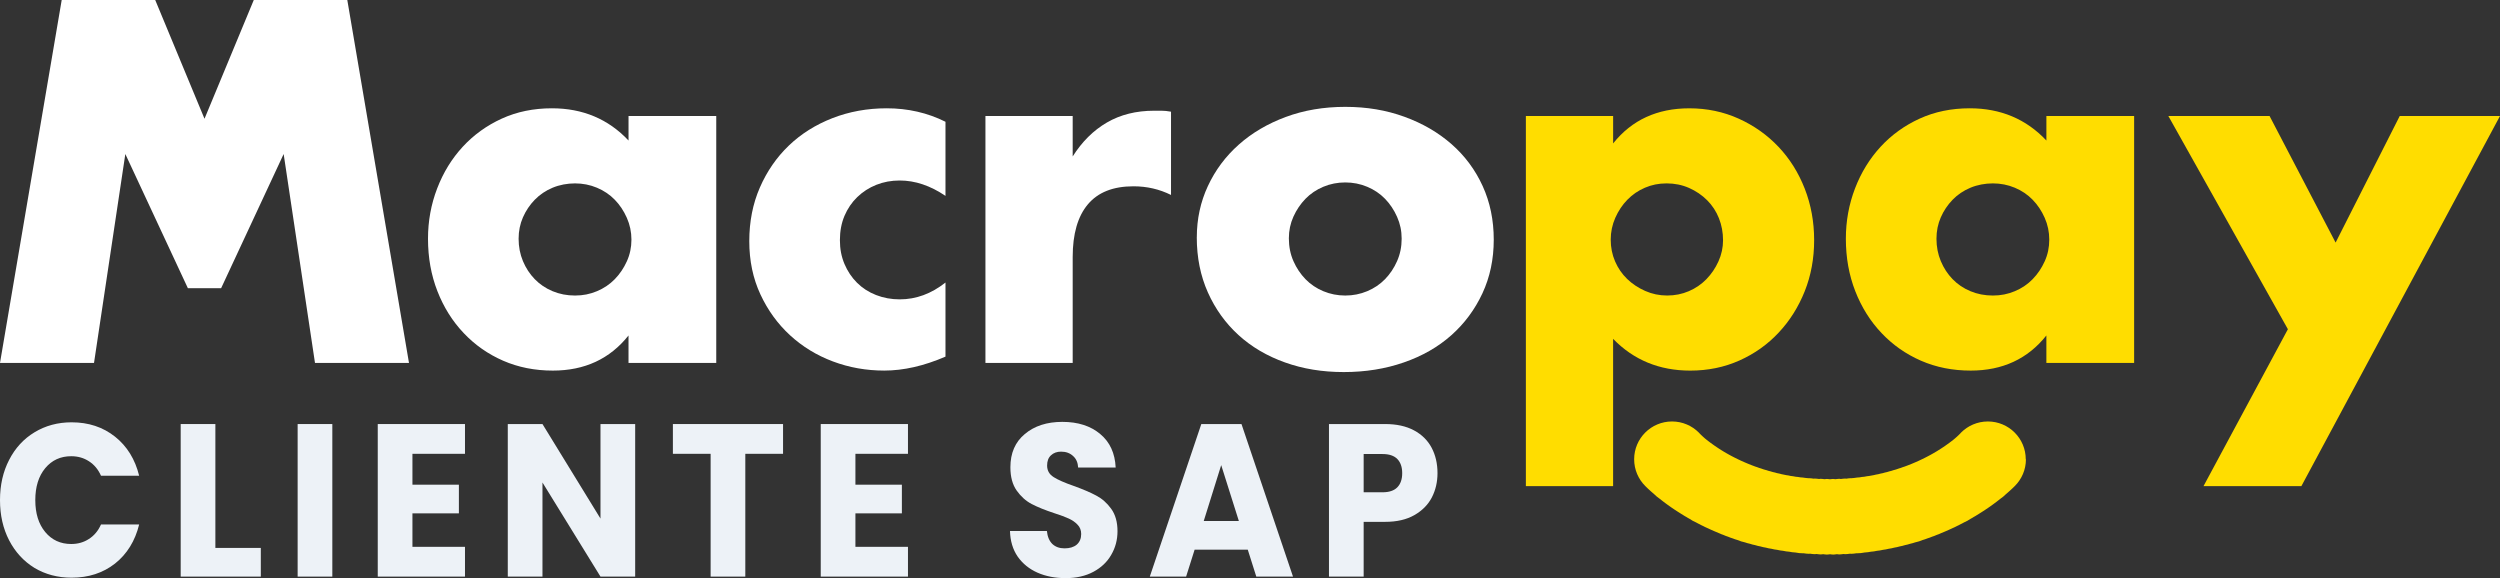 <svg width="160" height="37" viewBox="0 0 160 37" fill="none" xmlns="http://www.w3.org/2000/svg">
<rect x="0" y="0" width="160" height="37" fill="#333333" stroke="none"/>
<g clipPath="url(#clip0_243_148)">
<path d="M13.088 7.6L16.242 0H22.227L26.175 23.226H20.159L18.154 9.857L14.153 18.443H13.088H12.023L8.021 9.857L6.017 23.226H0L3.949 0H9.934L13.088 7.6Z" fill="white"/>
<path d="M40.225 7.424H45.84V23.226H40.225V21.47C39.033 22.97 37.418 23.718 35.382 23.718C34.23 23.718 33.171 23.508 32.204 23.087C31.238 22.666 30.394 22.076 29.675 21.315C28.954 20.556 28.395 19.662 27.994 18.635C27.593 17.608 27.392 16.489 27.392 15.277C27.392 14.149 27.588 13.075 27.979 12.059C28.368 11.042 28.914 10.154 29.614 9.394C30.313 8.635 31.146 8.034 32.113 7.592C33.079 7.151 34.149 6.931 35.321 6.931C37.296 6.931 38.931 7.618 40.226 8.994V7.423L40.225 7.424ZM33.191 15.279C33.191 15.793 33.284 16.271 33.469 16.712C33.654 17.154 33.906 17.539 34.225 17.867C34.544 18.196 34.924 18.452 35.367 18.637C35.809 18.822 36.287 18.914 36.801 18.914C37.316 18.914 37.762 18.822 38.205 18.637C38.646 18.452 39.027 18.195 39.346 17.867C39.666 17.539 39.922 17.158 40.117 16.727C40.313 16.296 40.412 15.833 40.412 15.34C40.412 14.848 40.313 14.381 40.117 13.939C39.922 13.498 39.666 13.112 39.346 12.784C39.028 12.456 38.646 12.199 38.205 12.014C37.762 11.829 37.295 11.737 36.801 11.737C36.308 11.737 35.809 11.829 35.367 12.014C34.924 12.199 34.544 12.456 34.225 12.784C33.906 13.112 33.654 13.487 33.469 13.909C33.284 14.329 33.191 14.787 33.191 15.279Z" fill="white"/>
<path d="M60.511 12.537C59.544 11.881 58.567 11.552 57.58 11.552C57.045 11.552 56.546 11.644 56.083 11.829C55.62 12.014 55.214 12.276 54.864 12.614C54.514 12.953 54.243 13.354 54.047 13.815C53.851 14.278 53.754 14.797 53.754 15.371C53.754 15.945 53.852 16.433 54.047 16.896C54.243 17.358 54.51 17.758 54.849 18.096C55.189 18.435 55.594 18.697 56.068 18.882C56.541 19.067 57.045 19.159 57.58 19.159C58.629 19.159 59.605 18.799 60.511 18.081V22.824C59.133 23.42 57.826 23.717 56.592 23.717C55.44 23.717 54.344 23.522 53.306 23.132C52.268 22.743 51.352 22.182 50.56 21.454C49.769 20.726 49.136 19.852 48.664 18.836C48.191 17.819 47.954 16.685 47.954 15.433C47.954 14.18 48.18 13.035 48.633 11.998C49.085 10.961 49.703 10.068 50.484 9.318C51.265 8.568 52.196 7.983 53.276 7.561C54.356 7.141 55.513 6.931 56.747 6.931C58.104 6.931 59.359 7.218 60.511 7.793V12.536V12.537Z" fill="white"/>
<path d="M63.068 7.424H68.652V10.012C69.248 9.068 69.978 8.344 70.842 7.841C71.706 7.338 72.714 7.086 73.865 7.086H74.344C74.519 7.086 74.718 7.107 74.945 7.148V12.477C74.204 12.108 73.403 11.923 72.539 11.923C71.242 11.923 70.27 12.308 69.623 13.078C68.975 13.848 68.652 14.972 68.652 16.451V23.228H63.068V7.424Z" fill="white"/>
<path d="M76.596 15.186C76.596 14.015 76.832 12.921 77.306 11.905C77.778 10.889 78.436 10.007 79.28 9.257C80.123 8.507 81.125 7.917 82.287 7.486C83.449 7.054 84.719 6.839 86.098 6.839C87.477 6.839 88.715 7.049 89.877 7.471C91.039 7.892 92.046 8.477 92.9 9.226C93.754 9.976 94.417 10.87 94.89 11.906C95.364 12.944 95.6 14.089 95.6 15.341C95.6 16.594 95.357 17.739 94.874 18.776C94.39 19.813 93.727 20.706 92.884 21.456C92.04 22.206 91.028 22.786 89.844 23.196C88.662 23.607 87.381 23.812 86.003 23.812C84.626 23.812 83.391 23.607 82.24 23.196C81.088 22.786 80.096 22.201 79.262 21.441C78.43 20.681 77.776 19.773 77.304 18.715C76.831 17.657 76.594 16.481 76.594 15.188M82.487 15.249C82.487 15.783 82.585 16.271 82.78 16.712C82.975 17.154 83.233 17.539 83.551 17.867C83.87 18.196 84.25 18.452 84.693 18.637C85.135 18.822 85.603 18.914 86.097 18.914C86.591 18.914 87.058 18.822 87.5 18.637C87.942 18.452 88.322 18.195 88.642 17.867C88.961 17.539 89.218 17.154 89.413 16.712C89.608 16.27 89.706 15.793 89.706 15.279C89.706 14.765 89.608 14.32 89.413 13.878C89.218 13.436 88.96 13.052 88.642 12.723C88.323 12.395 87.943 12.138 87.5 11.953C87.058 11.768 86.591 11.676 86.097 11.676C85.603 11.676 85.135 11.767 84.693 11.953C84.25 12.138 83.87 12.395 83.551 12.723C83.232 13.052 82.975 13.431 82.78 13.863C82.585 14.294 82.487 14.756 82.487 15.249Z" fill="white"/>
<path d="M103.24 31.111H97.656V7.424H103.24V9.18C104.433 7.681 106.058 6.932 108.115 6.932C109.246 6.932 110.301 7.153 111.277 7.594C112.254 8.036 113.103 8.636 113.822 9.396C114.543 10.156 115.103 11.05 115.504 12.076C115.905 13.103 116.105 14.201 116.105 15.372C116.105 16.542 115.905 17.631 115.504 18.637C115.103 19.642 114.548 20.526 113.837 21.285C113.128 22.045 112.29 22.64 111.323 23.072C110.357 23.504 109.306 23.719 108.176 23.719C106.201 23.719 104.556 23.042 103.239 21.687V31.112L103.24 31.111ZM110.274 15.371C110.274 14.878 110.187 14.412 110.013 13.97C109.838 13.528 109.585 13.143 109.257 12.815C108.927 12.486 108.542 12.224 108.1 12.029C107.657 11.834 107.179 11.737 106.665 11.737C106.151 11.737 105.709 11.829 105.276 12.014C104.845 12.199 104.469 12.456 104.151 12.784C103.831 13.112 103.574 13.497 103.379 13.939C103.184 14.381 103.086 14.848 103.086 15.34C103.086 15.833 103.178 16.295 103.364 16.726C103.549 17.157 103.807 17.532 104.135 17.851C104.464 18.169 104.85 18.425 105.292 18.62C105.735 18.816 106.202 18.913 106.697 18.913C107.191 18.913 107.653 18.821 108.084 18.636C108.516 18.451 108.891 18.194 109.211 17.866C109.529 17.538 109.787 17.158 109.982 16.726C110.177 16.295 110.275 15.843 110.275 15.371" fill="#FFDD00"/>
<path d="M130.968 7.424H136.584V23.226H130.968V21.47C129.776 22.97 128.161 23.718 126.125 23.718C124.973 23.718 123.914 23.508 122.947 23.087C121.981 22.666 121.137 22.076 120.418 21.315C119.697 20.556 119.138 19.662 118.737 18.635C118.336 17.608 118.135 16.489 118.135 15.277C118.135 14.149 118.331 13.075 118.721 12.059C119.111 11.042 119.657 10.154 120.357 9.394C121.056 8.635 121.889 8.034 122.856 7.592C123.822 7.151 124.892 6.931 126.064 6.931C128.039 6.931 129.674 7.618 130.969 8.994V7.423L130.968 7.424ZM123.934 15.279C123.934 15.793 124.027 16.271 124.212 16.712C124.397 17.154 124.649 17.539 124.967 17.867C125.285 18.196 125.666 18.452 126.109 18.637C126.55 18.822 127.028 18.914 127.543 18.914C128.058 18.914 128.505 18.822 128.948 18.637C129.389 18.452 129.77 18.195 130.089 17.867C130.408 17.539 130.665 17.158 130.86 16.727C131.056 16.296 131.153 15.833 131.153 15.34C131.153 14.848 131.056 14.381 130.86 13.939C130.665 13.498 130.408 13.112 130.089 12.784C129.77 12.456 129.389 12.199 128.948 12.014C128.505 11.829 128.037 11.737 127.543 11.737C127.05 11.737 126.55 11.829 126.109 12.014C125.666 12.199 125.285 12.456 124.967 12.784C124.649 13.112 124.396 13.487 124.212 13.909C124.027 14.329 123.934 14.787 123.934 15.279Z" fill="#FFDD00"/>
<path d="M146.425 21.07L138.774 7.424H145.252L149.479 15.525L153.583 7.424H160L147.289 31.111H141.025L146.425 21.07Z" fill="#FFDD00"/>
<path d="M129.648 29.394C129.648 28.057 128.562 26.974 127.224 26.974C126.553 26.974 125.946 27.247 125.507 27.686C125.504 27.69 125.502 27.694 125.499 27.697C125.494 27.702 125.489 27.708 125.484 27.714C125.476 27.722 125.469 27.73 125.462 27.737C125.451 27.747 125.442 27.758 125.432 27.768C125.42 27.78 125.408 27.792 125.395 27.804C125.381 27.819 125.366 27.832 125.352 27.847C125.334 27.863 125.317 27.878 125.301 27.895C125.281 27.913 125.261 27.929 125.243 27.949C125.221 27.969 125.198 27.986 125.178 28.006C125.154 28.028 125.128 28.046 125.105 28.07C125.102 28.073 125.099 28.075 125.096 28.077C125.06 28.101 125.03 28.133 124.995 28.159C124.956 28.185 124.921 28.218 124.884 28.246C124.842 28.274 124.804 28.306 124.765 28.336C124.721 28.364 124.681 28.397 124.638 28.427C124.593 28.457 124.55 28.488 124.506 28.521C124.458 28.551 124.412 28.582 124.367 28.616C124.317 28.648 124.268 28.678 124.22 28.713C124.168 28.744 124.116 28.775 124.067 28.81C124.014 28.843 123.959 28.872 123.908 28.908C123.852 28.94 123.795 28.969 123.742 29.005C123.685 29.038 123.624 29.065 123.57 29.102C123.513 29.126 123.462 29.161 123.408 29.189C123.339 29.218 123.277 29.256 123.211 29.291C123.14 29.319 123.074 29.357 123.007 29.391C122.934 29.42 122.867 29.455 122.798 29.49C122.723 29.518 122.652 29.552 122.581 29.586C122.505 29.614 122.43 29.645 122.358 29.681C122.28 29.708 122.203 29.738 122.129 29.772C122.049 29.8 121.969 29.826 121.894 29.861C121.812 29.887 121.729 29.91 121.652 29.946C121.568 29.971 121.483 29.993 121.404 30.027C121.374 30.035 121.345 30.044 121.315 30.055C121.224 30.073 121.137 30.106 121.049 30.135C120.955 30.152 120.866 30.183 120.776 30.211C120.68 30.227 120.589 30.255 120.497 30.282C120.399 30.297 120.306 30.321 120.212 30.348C120.112 30.362 120.016 30.383 119.921 30.408C119.819 30.421 119.721 30.438 119.624 30.462C119.521 30.473 119.42 30.486 119.321 30.51C119.216 30.52 119.111 30.528 119.01 30.551C118.904 30.559 118.797 30.565 118.694 30.586C118.626 30.59 118.56 30.597 118.494 30.606C118.484 30.606 118.476 30.603 118.468 30.603C118.362 30.603 118.262 30.622 118.159 30.635C118.136 30.635 118.115 30.628 118.093 30.628C117.999 30.628 117.91 30.645 117.818 30.655C117.781 30.653 117.746 30.644 117.709 30.644C117.628 30.644 117.55 30.66 117.471 30.668C117.419 30.665 117.37 30.653 117.317 30.653C117.249 30.653 117.185 30.667 117.119 30.673C117.052 30.668 116.988 30.653 116.919 30.653C116.867 30.653 116.818 30.665 116.766 30.668C116.686 30.66 116.609 30.644 116.528 30.644C116.49 30.644 116.455 30.653 116.418 30.655C116.326 30.645 116.238 30.628 116.143 30.628C116.121 30.628 116.099 30.634 116.076 30.635C115.973 30.622 115.872 30.603 115.767 30.603C115.757 30.603 115.75 30.606 115.741 30.606C115.675 30.597 115.608 30.59 115.54 30.586C115.438 30.565 115.33 30.559 115.223 30.551C115.123 30.528 115.018 30.52 114.913 30.51C114.814 30.485 114.712 30.473 114.61 30.462C114.513 30.437 114.413 30.42 114.313 30.408C114.217 30.382 114.121 30.362 114.022 30.348C113.928 30.322 113.834 30.297 113.737 30.282C113.645 30.255 113.554 30.227 113.458 30.211C113.368 30.183 113.28 30.153 113.185 30.135C113.097 30.106 113.011 30.073 112.919 30.055C112.889 30.044 112.861 30.036 112.83 30.027C112.751 29.993 112.665 29.971 112.582 29.946C112.504 29.911 112.421 29.887 112.34 29.861C112.263 29.826 112.184 29.8 112.105 29.772C112.03 29.738 111.954 29.708 111.876 29.681C111.803 29.645 111.729 29.615 111.653 29.586C111.582 29.552 111.511 29.518 111.436 29.49C111.367 29.455 111.299 29.42 111.226 29.391C111.159 29.357 111.093 29.319 111.023 29.291C110.958 29.256 110.895 29.218 110.826 29.189C110.772 29.161 110.721 29.126 110.664 29.102C110.61 29.065 110.549 29.038 110.492 29.005C110.439 28.969 110.382 28.94 110.326 28.908C110.275 28.871 110.22 28.842 110.166 28.81C110.117 28.775 110.065 28.744 110.014 28.713C109.967 28.678 109.918 28.648 109.868 28.616C109.822 28.582 109.777 28.551 109.729 28.521C109.685 28.488 109.642 28.457 109.596 28.427C109.555 28.396 109.514 28.363 109.47 28.336C109.431 28.305 109.393 28.273 109.351 28.246C109.313 28.218 109.279 28.185 109.238 28.159C109.204 28.133 109.173 28.101 109.138 28.077C109.134 28.074 109.131 28.072 109.128 28.069C109.106 28.046 109.08 28.028 109.056 28.006C109.036 27.985 109.012 27.968 108.991 27.948C108.973 27.929 108.952 27.912 108.933 27.894C108.917 27.878 108.898 27.862 108.882 27.846C108.868 27.832 108.853 27.818 108.838 27.803C108.826 27.791 108.814 27.779 108.802 27.767C108.792 27.757 108.782 27.747 108.772 27.736C108.764 27.728 108.757 27.72 108.75 27.713C108.745 27.708 108.74 27.702 108.735 27.696C108.732 27.693 108.73 27.689 108.726 27.686C108.288 27.247 107.68 26.974 107.01 26.974C105.671 26.974 104.586 28.057 104.586 29.394C104.586 30.063 104.858 30.668 105.297 31.106C105.299 31.109 105.303 31.111 105.305 31.113C105.31 31.118 105.316 31.124 105.321 31.129C105.329 31.138 105.337 31.146 105.346 31.155C105.357 31.166 105.369 31.177 105.38 31.187C105.394 31.202 105.408 31.215 105.423 31.229C105.439 31.246 105.457 31.262 105.474 31.278C105.494 31.297 105.515 31.314 105.535 31.334C105.557 31.356 105.581 31.375 105.604 31.397C105.628 31.422 105.657 31.442 105.682 31.467C105.71 31.494 105.74 31.517 105.769 31.543C105.798 31.572 105.834 31.597 105.864 31.625C105.975 31.737 106.097 31.838 106.228 31.927C106.265 31.954 106.298 31.987 106.336 32.012C106.376 32.042 106.412 32.076 106.453 32.103C106.496 32.134 106.535 32.169 106.579 32.198C106.624 32.232 106.667 32.267 106.715 32.298C106.763 32.333 106.809 32.369 106.859 32.401C106.909 32.439 106.959 32.474 107.013 32.508C107.066 32.547 107.12 32.583 107.176 32.618C107.232 32.658 107.289 32.695 107.348 32.73C107.406 32.772 107.467 32.809 107.529 32.845C107.59 32.889 107.654 32.925 107.719 32.963C107.782 33.008 107.85 33.043 107.919 33.082C107.985 33.128 108.056 33.163 108.127 33.203C108.26 33.294 108.403 33.374 108.554 33.438C108.628 33.477 108.699 33.521 108.776 33.553C108.853 33.594 108.927 33.637 109.007 33.669C109.086 33.711 109.164 33.752 109.247 33.785C109.329 33.828 109.411 33.867 109.498 33.9C109.582 33.943 109.668 33.981 109.757 34.014C109.845 34.057 109.933 34.094 110.026 34.126C110.115 34.17 110.208 34.206 110.304 34.238C110.396 34.282 110.493 34.316 110.592 34.348C110.687 34.392 110.787 34.424 110.889 34.456C110.986 34.499 111.091 34.53 111.195 34.56C111.349 34.626 111.509 34.678 111.677 34.712C111.782 34.747 111.887 34.782 111.998 34.802C112.106 34.837 112.213 34.869 112.327 34.888C112.438 34.923 112.55 34.952 112.666 34.971C112.78 35.005 112.895 35.032 113.015 35.049C113.132 35.082 113.25 35.107 113.373 35.122C113.492 35.154 113.616 35.176 113.742 35.19C113.864 35.221 113.99 35.24 114.119 35.252C114.244 35.282 114.375 35.299 114.506 35.309C114.634 35.338 114.767 35.352 114.902 35.359C115.064 35.393 115.231 35.411 115.403 35.411C115.413 35.411 115.421 35.409 115.429 35.408C115.542 35.425 115.654 35.443 115.772 35.443C115.794 35.443 115.815 35.437 115.839 35.436C115.942 35.449 116.042 35.467 116.148 35.467C116.186 35.467 116.22 35.458 116.257 35.456C116.349 35.466 116.437 35.484 116.532 35.484C116.585 35.484 116.634 35.471 116.685 35.468C116.765 35.477 116.842 35.493 116.924 35.493C116.992 35.493 117.056 35.478 117.123 35.472C117.19 35.478 117.253 35.493 117.321 35.493C117.403 35.493 117.48 35.477 117.559 35.468C117.611 35.471 117.66 35.484 117.713 35.484C117.807 35.484 117.896 35.466 117.988 35.456C118.024 35.458 118.06 35.467 118.097 35.467C118.203 35.467 118.303 35.449 118.406 35.436C118.428 35.436 118.45 35.443 118.473 35.443C118.59 35.443 118.703 35.425 118.816 35.408C118.825 35.408 118.833 35.411 118.842 35.411C119.014 35.411 119.181 35.392 119.343 35.359C119.479 35.35 119.612 35.337 119.74 35.309C119.872 35.299 120.002 35.282 120.127 35.252C120.256 35.24 120.381 35.221 120.504 35.19C120.63 35.176 120.752 35.154 120.873 35.122C120.996 35.106 121.115 35.082 121.231 35.049C121.351 35.032 121.466 35.005 121.58 34.971C121.697 34.952 121.809 34.923 121.919 34.888C122.032 34.869 122.14 34.837 122.248 34.802C122.359 34.781 122.464 34.746 122.569 34.712C122.737 34.678 122.897 34.626 123.051 34.56C123.156 34.53 123.26 34.499 123.357 34.456C123.459 34.424 123.559 34.392 123.654 34.348C123.753 34.316 123.85 34.282 123.942 34.238C124.038 34.206 124.131 34.17 124.22 34.126C124.313 34.094 124.402 34.056 124.489 34.014C124.578 33.981 124.664 33.943 124.748 33.9C124.835 33.867 124.917 33.827 124.999 33.785C125.082 33.752 125.16 33.711 125.239 33.669C125.319 33.637 125.393 33.594 125.47 33.553C125.548 33.521 125.618 33.477 125.691 33.438C125.843 33.374 125.984 33.294 126.119 33.203C126.189 33.163 126.261 33.128 126.326 33.082C126.394 33.043 126.463 33.008 126.526 32.963C126.591 32.926 126.655 32.889 126.716 32.845C126.778 32.809 126.839 32.772 126.897 32.73C126.956 32.695 127.013 32.658 127.069 32.618C127.125 32.583 127.179 32.547 127.232 32.508C127.285 32.474 127.335 32.439 127.386 32.401C127.435 32.37 127.482 32.333 127.53 32.298C127.577 32.267 127.62 32.232 127.665 32.198C127.71 32.169 127.749 32.135 127.792 32.103C127.833 32.075 127.869 32.042 127.909 32.012C127.947 31.987 127.98 31.954 128.016 31.927C128.148 31.838 128.27 31.737 128.381 31.625C128.412 31.597 128.447 31.573 128.476 31.543C128.505 31.517 128.535 31.494 128.563 31.467C128.588 31.443 128.617 31.422 128.641 31.397C128.664 31.375 128.688 31.356 128.71 31.334C128.731 31.314 128.751 31.297 128.77 31.278C128.788 31.262 128.805 31.246 128.822 31.229C128.837 31.215 128.851 31.202 128.865 31.187C128.876 31.176 128.887 31.166 128.899 31.155C128.907 31.147 128.915 31.139 128.924 31.129C128.929 31.124 128.934 31.119 128.94 31.113C128.943 31.111 128.945 31.108 128.948 31.106C129.387 30.668 129.659 30.063 129.659 29.393" fill="#FFDD00"/>
</g>
<path d="M0 32.007C0 31.043 0.195 30.185 0.584 29.434C0.974 28.674 1.515 28.085 2.207 27.668C2.908 27.241 3.7 27.028 4.583 27.028C5.665 27.028 6.591 27.334 7.361 27.946C8.131 28.558 8.646 29.392 8.906 30.449H6.465C6.284 30.041 6.024 29.731 5.686 29.517C5.357 29.304 4.981 29.198 4.557 29.198C3.873 29.198 3.319 29.453 2.895 29.962C2.471 30.472 2.259 31.154 2.259 32.007C2.259 32.86 2.471 33.541 2.895 34.051C3.319 34.561 3.873 34.816 4.557 34.816C4.981 34.816 5.357 34.71 5.686 34.496C6.024 34.283 6.284 33.973 6.465 33.565H8.906C8.646 34.622 8.131 35.456 7.361 36.068C6.591 36.671 5.665 36.972 4.583 36.972C3.7 36.972 2.908 36.764 2.207 36.346C1.515 35.92 0.974 35.331 0.584 34.58C0.195 33.829 0 32.971 0 32.007Z" fill="#EDF2F7"/>
<path d="M13.784 35.067H16.692V36.903H11.564V27.139H13.784V35.067Z" fill="#EDF2F7"/>
<path d="M21.269 27.139V36.903H19.049V27.139H21.269Z" fill="#EDF2F7"/>
<path d="M26.396 29.044V31.02H29.369V32.855H26.396V34.997H29.759V36.903H24.176V27.139H29.759V29.044H26.396Z" fill="#EDF2F7"/>
<path d="M40.651 36.903H38.431L34.718 30.88V36.903H32.498V27.139H34.718L38.431 33.189V27.139H40.651V36.903Z" fill="#EDF2F7"/>
<path d="M50.115 27.139V29.044H47.7V36.903H45.48V29.044H43.065V27.139H50.115Z" fill="#EDF2F7"/>
<path d="M54.747 29.044V31.02H57.72V32.855H54.747V34.997H58.11V36.903H52.527V27.139H58.11V29.044H54.747Z" fill="#EDF2F7"/>
<path d="M68.196 37C67.53 37 66.932 36.884 66.404 36.652C65.876 36.42 65.452 36.077 65.132 35.623C64.821 35.169 64.656 34.622 64.639 33.982H67.002C67.036 34.343 67.153 34.622 67.352 34.816C67.551 35.002 67.811 35.095 68.131 35.095C68.46 35.095 68.72 35.016 68.91 34.858C69.1 34.691 69.196 34.464 69.196 34.177C69.196 33.936 69.118 33.736 68.962 33.579C68.815 33.421 68.629 33.291 68.404 33.189C68.187 33.087 67.876 32.971 67.469 32.841C66.88 32.647 66.4 32.452 66.028 32.257C65.656 32.063 65.336 31.775 65.067 31.395C64.799 31.015 64.665 30.519 64.665 29.907C64.665 28.998 64.972 28.289 65.587 27.779C66.201 27.26 67.002 27 67.988 27C68.992 27 69.802 27.26 70.416 27.779C71.031 28.289 71.359 29.003 71.403 29.921H69.001C68.984 29.605 68.876 29.36 68.676 29.184C68.477 28.998 68.222 28.905 67.91 28.905C67.642 28.905 67.426 28.984 67.261 29.142C67.097 29.29 67.015 29.508 67.015 29.796C67.015 30.111 67.153 30.357 67.43 30.533C67.707 30.709 68.14 30.899 68.728 31.103C69.317 31.316 69.793 31.52 70.156 31.715C70.529 31.91 70.849 32.192 71.117 32.563C71.385 32.934 71.52 33.412 71.52 33.996C71.52 34.552 71.385 35.057 71.117 35.512C70.858 35.966 70.477 36.328 69.975 36.597C69.473 36.866 68.88 37 68.196 37Z" fill="#EDF2F7"/>
<path d="M79.857 35.178H76.456L75.911 36.903H73.587L76.884 27.139H79.455L82.752 36.903H80.403L79.857 35.178ZM79.286 33.342L78.157 29.768L77.04 33.342H79.286Z" fill="#EDF2F7"/>
<path d="M92 30.282C92 30.848 91.879 31.367 91.636 31.84C91.394 32.304 91.022 32.679 90.52 32.967C90.018 33.254 89.395 33.398 88.65 33.398H87.274V36.903H85.054V27.139H88.65C89.377 27.139 89.992 27.273 90.494 27.542C90.996 27.811 91.373 28.182 91.624 28.655C91.874 29.128 92 29.67 92 30.282ZM88.482 31.506C88.906 31.506 89.222 31.4 89.43 31.186C89.637 30.973 89.741 30.672 89.741 30.282C89.741 29.893 89.637 29.592 89.43 29.378C89.222 29.165 88.906 29.058 88.482 29.058H87.274V31.506H88.482Z" fill="#EDF2F7"/>
<defs>
<clipPath id="clip0_243_148">
<rect width="160" height="35.496" fill="white"/>
</clipPath>
</defs>
</svg>
